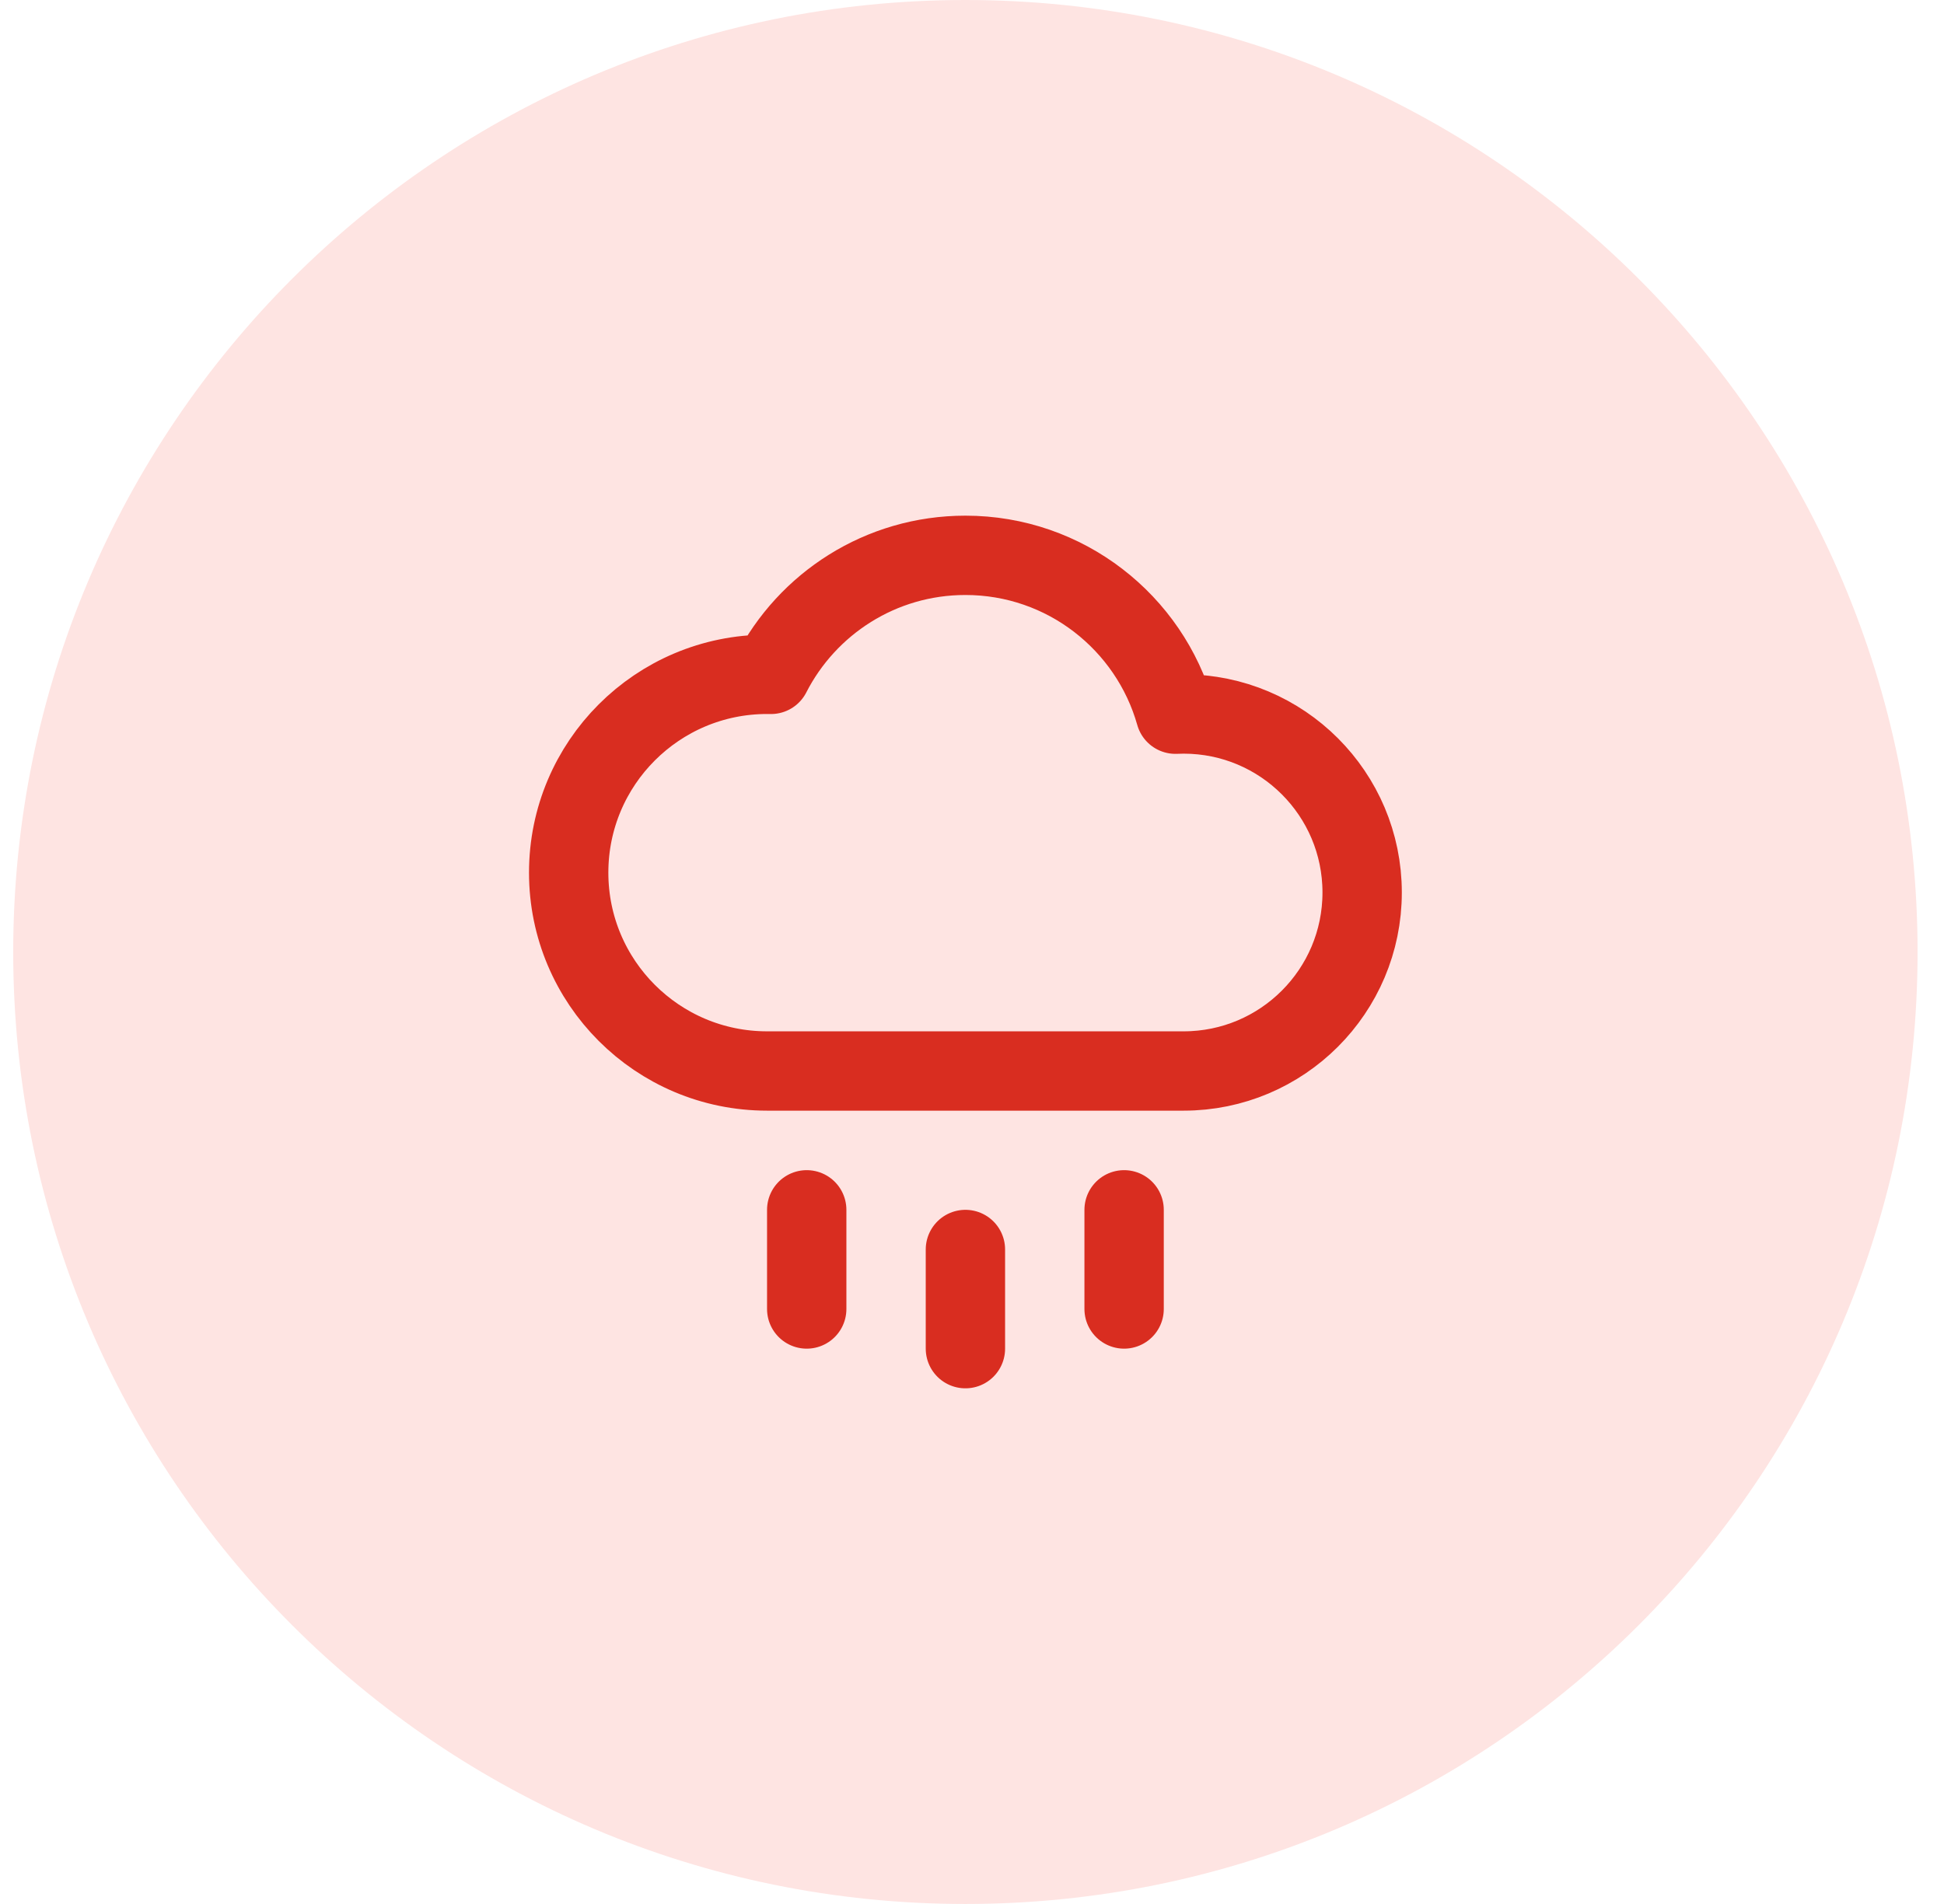 <svg width="49" height="48" viewBox="0 0 49 48" fill="none" xmlns="http://www.w3.org/2000/svg">
<path d="M0.333 24C0.333 10.745 11.079 0 24.334 0C37.588 0 48.334 10.745 48.334 24C48.334 37.255 37.588 48 24.334 48C11.079 48 0.333 37.255 0.333 24Z" fill="#FEE4E2"/>
<path d="M28.334 30.5V33M20.334 30.5V33M24.334 31.5V34M19.334 27C16.572 27 14.334 24.761 14.334 22C14.334 19.239 16.572 17 19.334 17C19.367 17 19.4 17 19.433 17.001C20.343 15.22 22.196 14 24.334 14C26.853 14 28.976 15.694 29.628 18.005C29.696 18.002 29.765 18 29.834 18C32.319 18 34.334 20.015 34.334 22.5C34.334 24.985 32.319 27 29.834 27C26.077 27 23.569 27 19.334 27Z" stroke="#D92D20" stroke-width="2" stroke-linecap="round" stroke-linejoin="round"/>
</svg>
